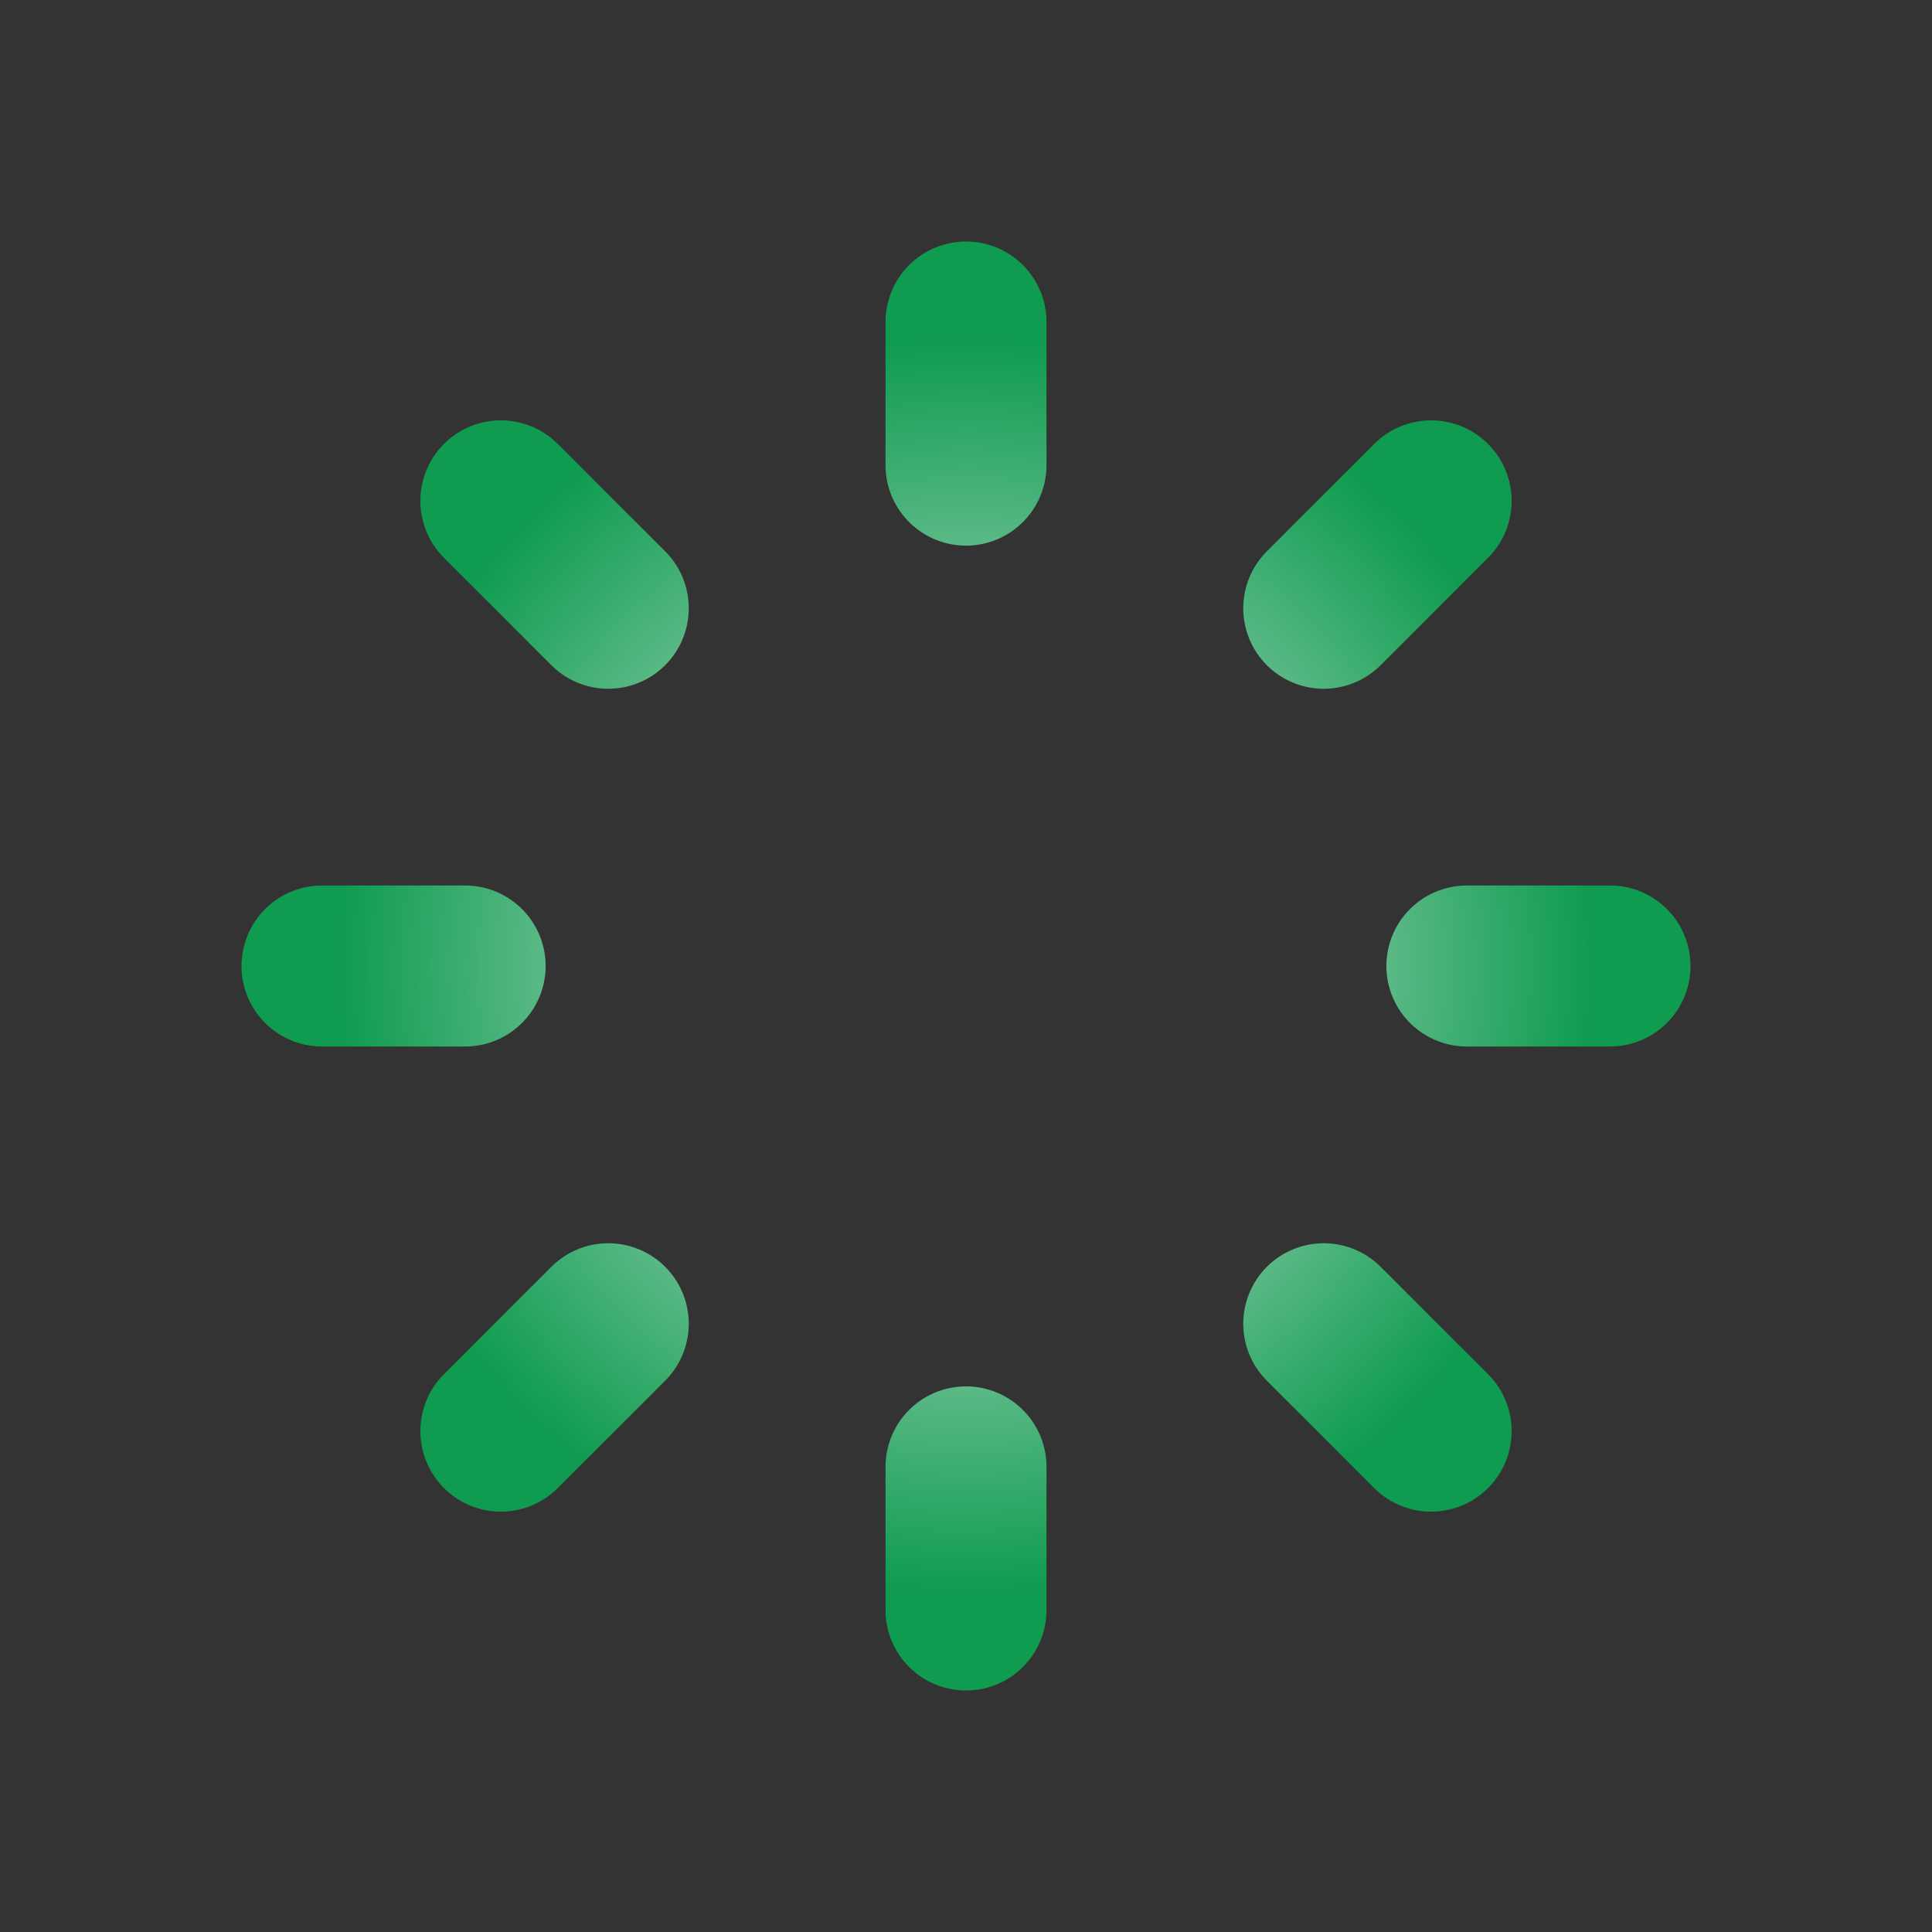 <svg width="24" height="24" viewBox="0 0 24 24" fill="none" xmlns="http://www.w3.org/2000/svg">
<rect x="0" y="0" width="24" height="24" fill="#333333" stroke="none"/>
<path d="M12 5.778V4M12 20V18.222M5.778 12H4M20 12H18.222M17.778 6.222L16.444 7.556M7.556 16.444L6.222 17.778M16.444 16.444L17.778 17.778M7.556 7.556L6.222 6.222" stroke="url(#paint0_angular_56_2940)" stroke-width="2" stroke-linecap="round"/>
<defs>
<radialGradient id="paint0_angular_56_2940" cx="0" cy="0" r="1" gradientUnits="userSpaceOnUse" gradientTransform="translate(12 12) rotate(103.241) scale(7.762)">
<stop stop-color="#F4F5F5"/>
<stop offset="1" stop-color="#109C50"/>
</radialGradient>
</defs>
</svg>
